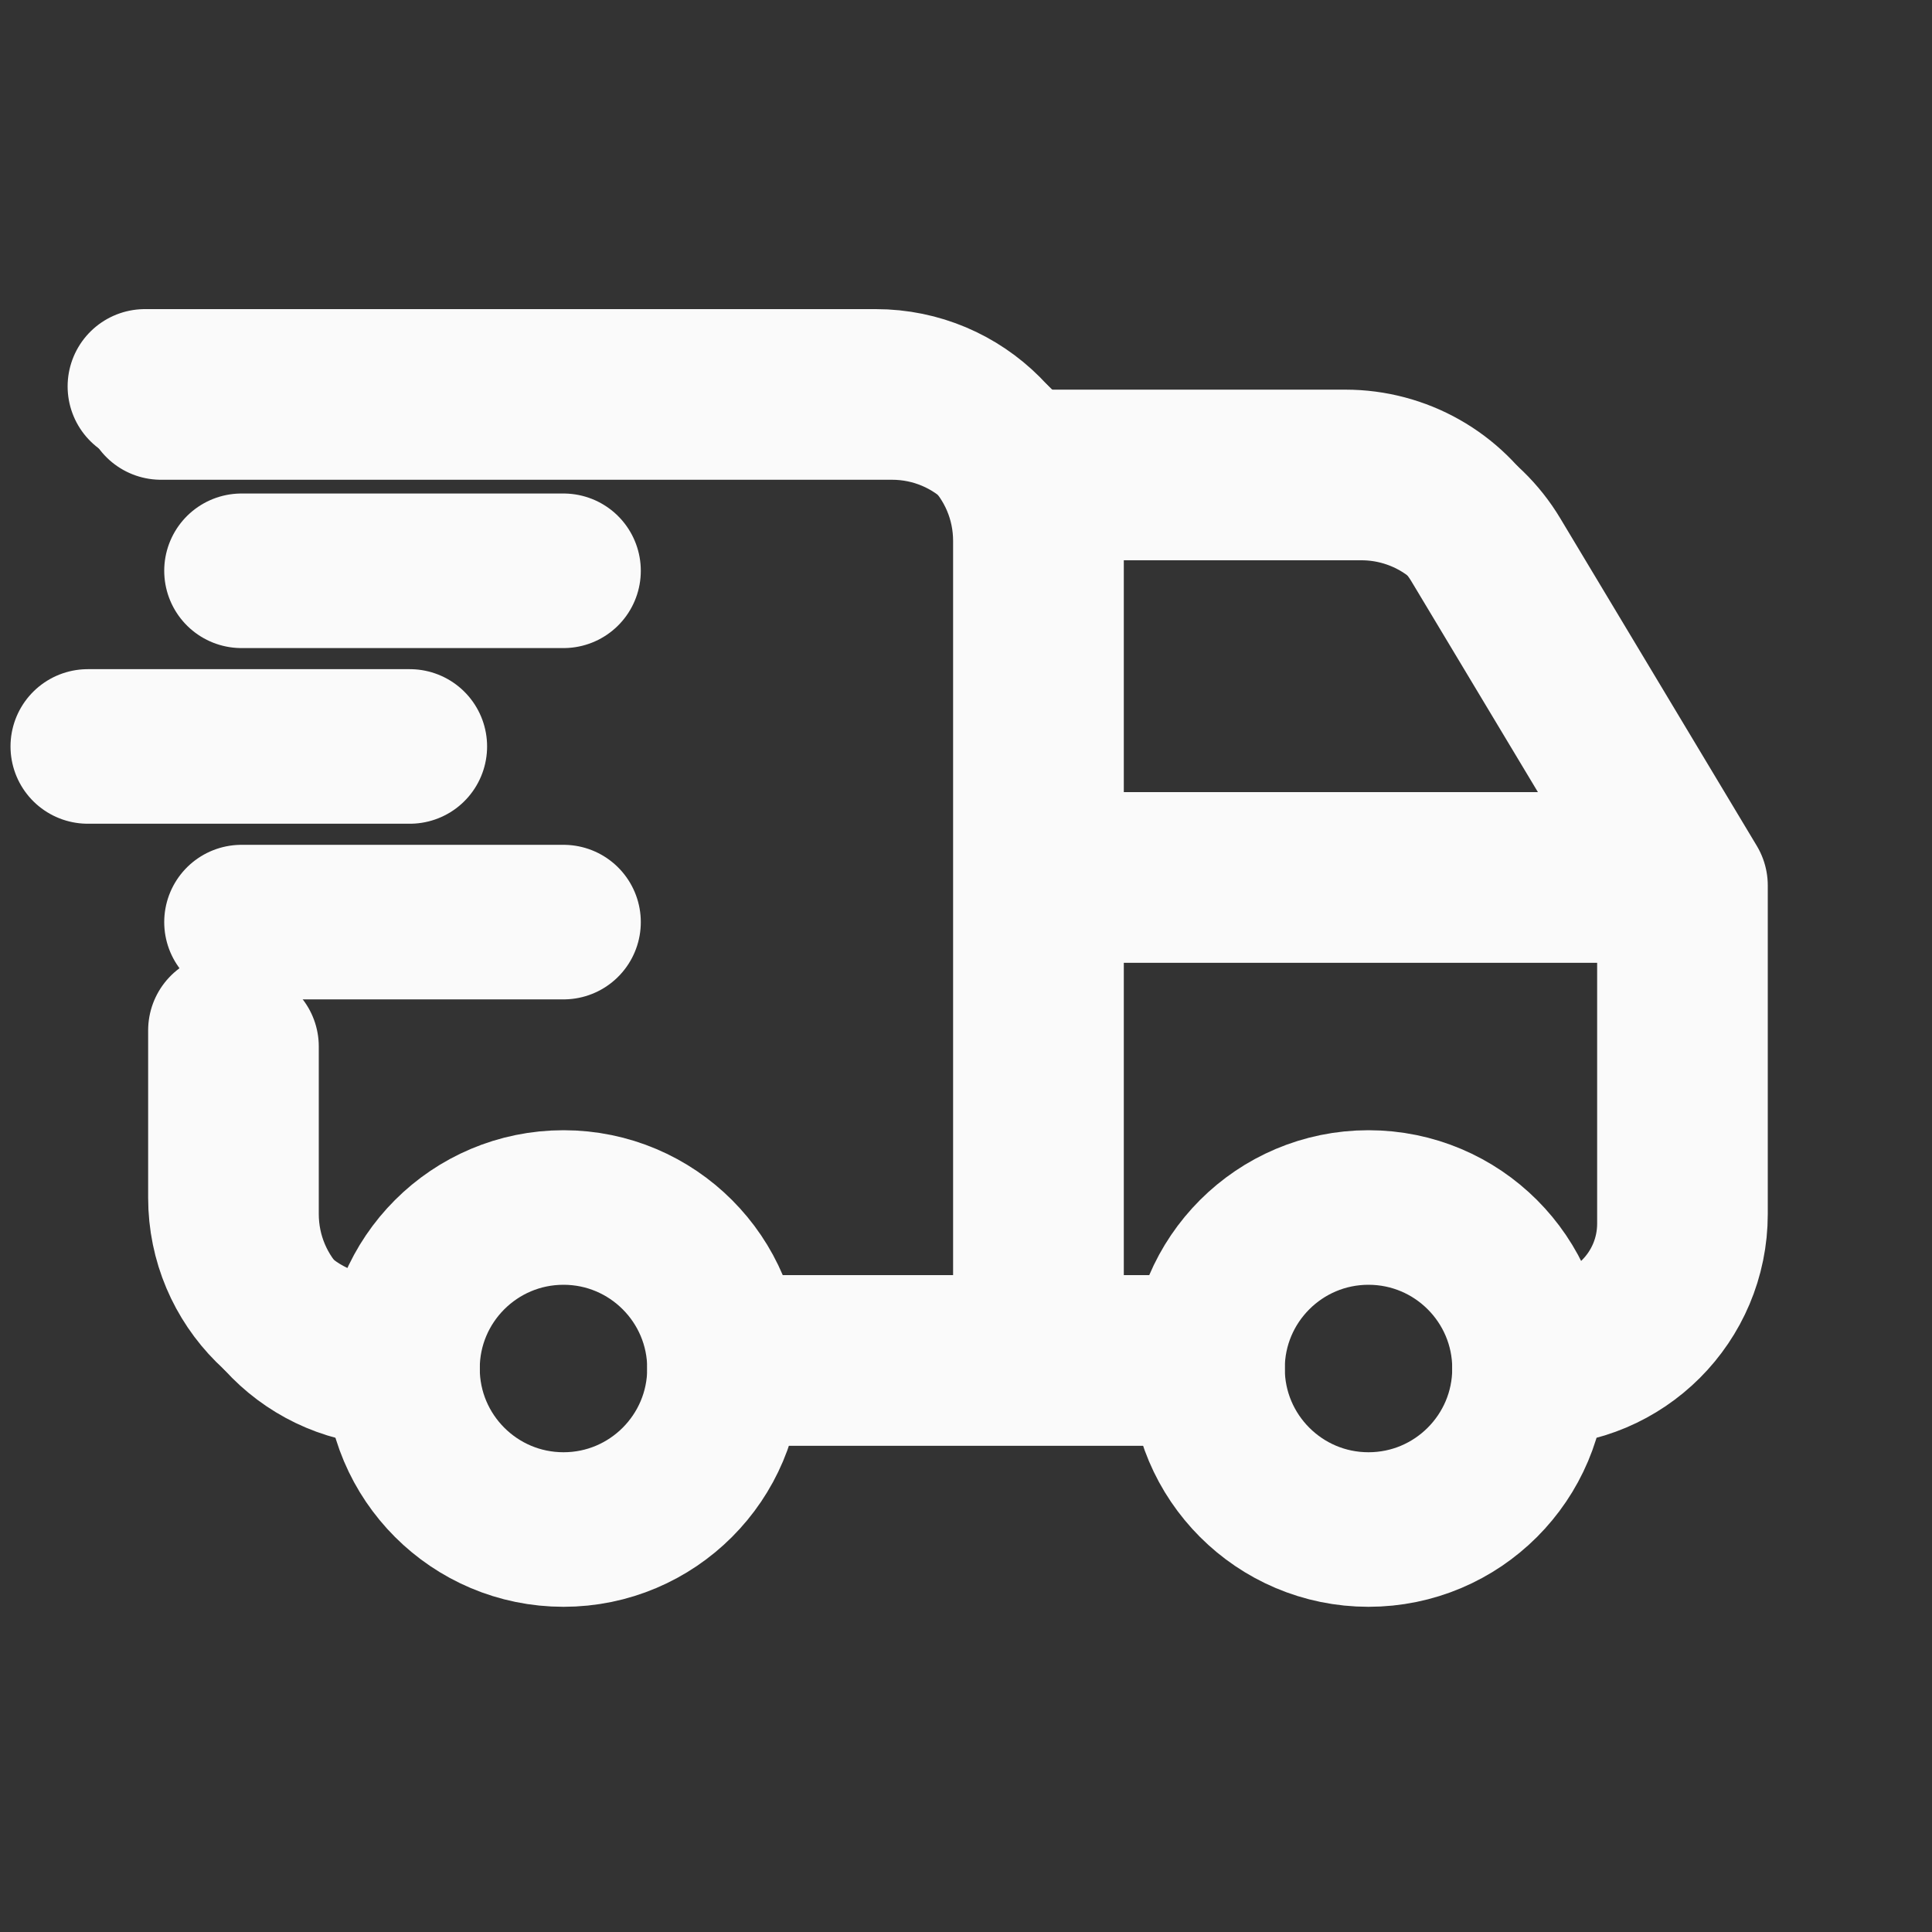 <svg width="25" height="25" viewBox="0 0 25 25" fill="none" xmlns="http://www.w3.org/2000/svg">
<rect x="0" y="0" width="25" height="25" fill="#333333" stroke="none"/>
<g clip-path="url(#clip0_0_31)">
<path d="M7.292 19.792C8.442 19.792 9.375 18.859 9.375 17.708C9.375 16.558 8.442 15.625 7.292 15.625C6.141 15.625 5.208 16.558 5.208 17.708C5.208 18.859 6.141 19.792 7.292 19.792Z" stroke="#FAFAFA" stroke-width="2" stroke-linecap="round" stroke-linejoin="round"/>
<path d="M17.708 19.792C18.859 19.792 19.792 18.859 19.792 17.708C19.792 16.558 18.859 15.625 17.708 15.625C16.558 15.625 15.625 16.558 15.625 17.708C15.625 18.859 16.558 19.792 17.708 19.792Z" stroke="#FAFAFA" stroke-width="2" stroke-linecap="round" stroke-linejoin="round"/>
<path d="M5.208 17.709H5.125C4.02 17.709 3.125 16.813 3.125 15.709V13.542M2.083 5.208H11.542C12.646 5.208 13.542 6.104 13.542 7.208V17.709M9.375 17.709H15.625M19.792 17.709H19.875C20.98 17.709 21.875 16.813 21.875 15.709V11.459M21.875 11.459H13.542M21.875 11.459L19.332 7.221C18.971 6.619 18.32 6.25 17.617 6.25H13.542" stroke="#FAFAFA" stroke-width="2" stroke-linecap="round" stroke-linejoin="round"/>
<path d="M5 17.5H4.917C3.812 17.5 2.917 16.605 2.917 15.5V13.333M1.875 5H11.333C12.438 5 13.333 5.895 13.333 7V17.5M9.375 17.5H15.417M20 17.5V17.5C20.921 17.5 21.667 16.754 21.667 15.833V11.25M21.667 11.25H13.333M21.667 11.25L19.124 7.013C18.763 6.41 18.112 6.042 17.409 6.042H13.333" stroke="#FAFAFA" stroke-width="2" stroke-linecap="round" stroke-linejoin="round"/>
<path d="M3.125 7.386H7.292" stroke="#FAFAFA" stroke-width="2" stroke-linecap="round" stroke-linejoin="round"/>
<path d="M1.136 9.659H5.303" stroke="#FAFAFA" stroke-width="2" stroke-linecap="round" stroke-linejoin="round"/>
<path d="M3.125 11.932H7.292" stroke="#FAFAFA" stroke-width="2" stroke-linecap="round" stroke-linejoin="round"/>
</g>
<defs>
<clipPath id="clip0_0_31">
<rect width="25" height="25" fill="white"/>
</clipPath>
</defs>
</svg>
